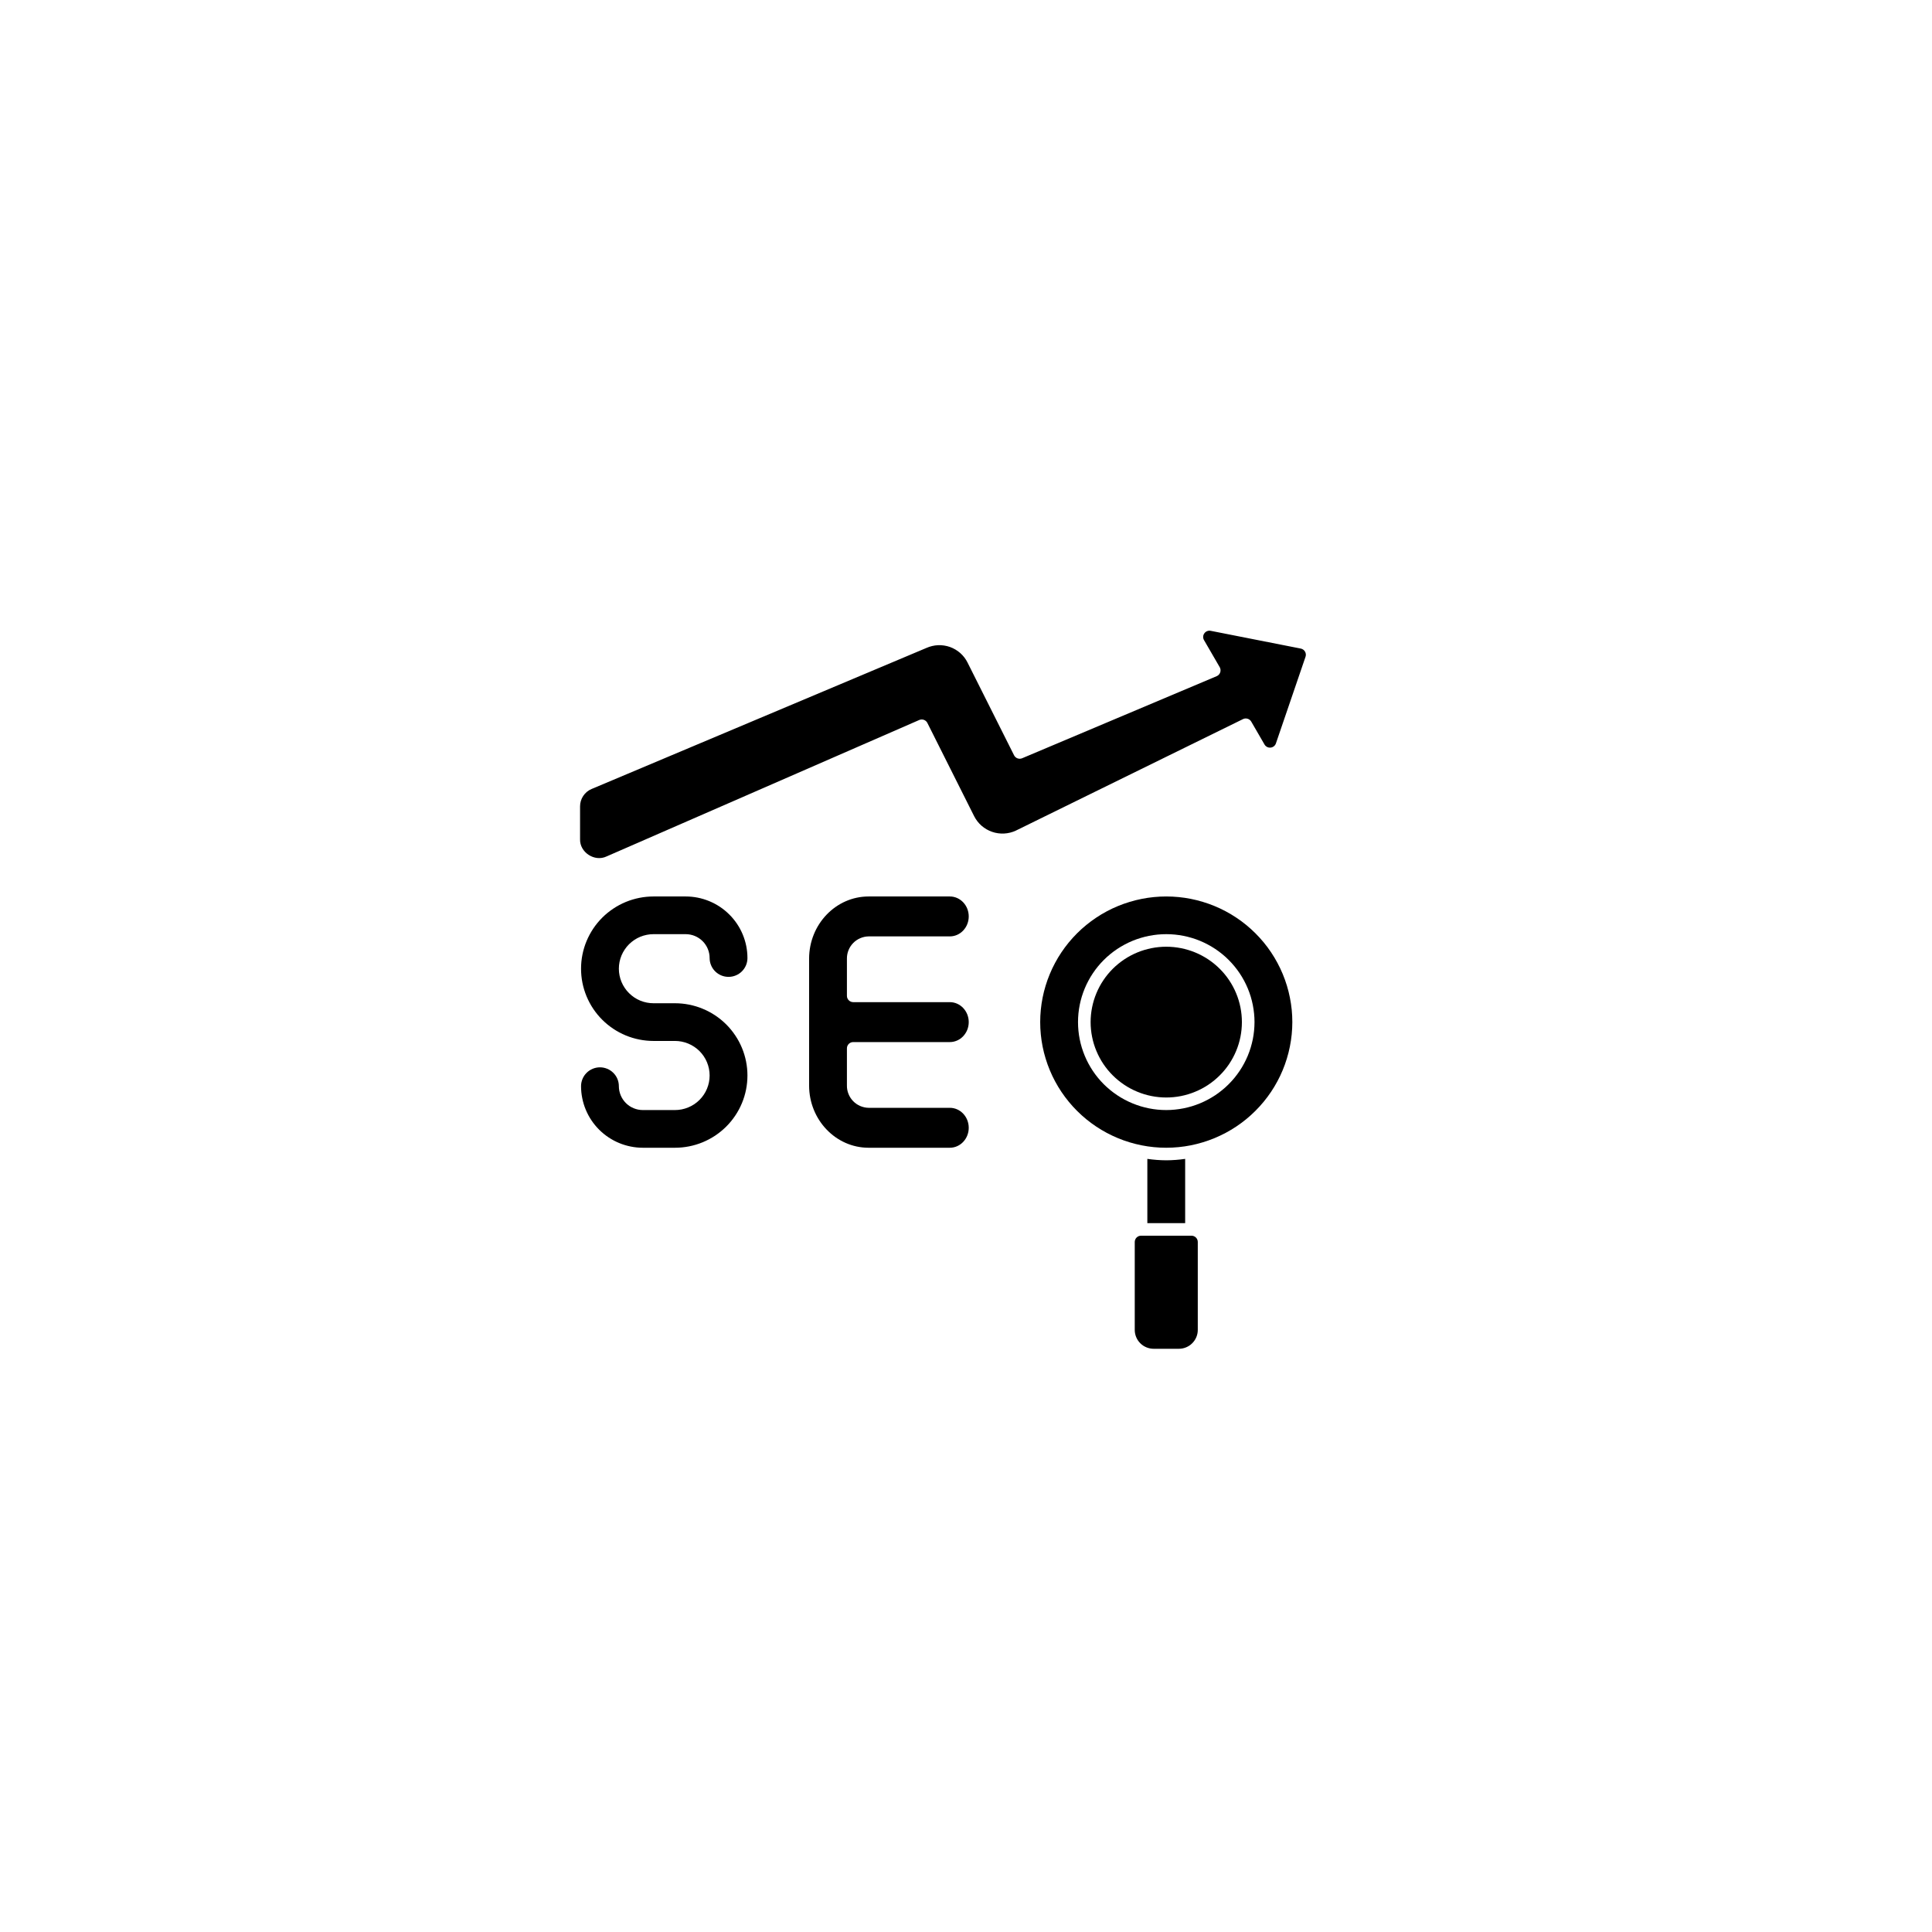 <svg xmlns="http://www.w3.org/2000/svg" xmlns:xlink="http://www.w3.org/1999/xlink" width="500" zoomAndPan="magnify" viewBox="0 0 375 375" height="500" preserveAspectRatio="xMidYMid meet" version="1.0"><defs><clipPath id="d5f4c8cc75"><path d="M 220 239 L 233 239 L 233 261.812 L 220 261.812 Z M 220 239 " clip-rule="nonzero"/></clipPath><clipPath id="5298bba9ea"><path d="M 112.5 122.312 L 253.5 122.312 L 253.5 167 L 112.5 167 Z M 112.5 122.312 " clip-rule="nonzero"/></clipPath><clipPath id="ac3d9fff5e"><path d="M 112.5 174 L 146 174 L 146 223 L 112.5 223 Z M 112.5 174 " clip-rule="nonzero"/></clipPath></defs><g clip-path="url(#d5f4c8cc75)"><path fill="#000000" d="M 220.254 241.066 L 220.254 258.137 C 220.254 258.621 220.348 259.09 220.535 259.539 C 220.719 259.984 220.984 260.379 221.328 260.723 C 221.672 261.066 222.07 261.332 222.52 261.516 C 222.969 261.703 223.438 261.797 223.922 261.797 L 228.816 261.797 C 229.305 261.797 229.773 261.703 230.223 261.516 C 230.672 261.332 231.066 261.066 231.41 260.723 C 231.754 260.379 232.02 259.984 232.207 259.539 C 232.395 259.09 232.488 258.621 232.488 258.137 L 232.488 241.066 C 232.488 240.906 232.457 240.75 232.395 240.602 C 232.332 240.449 232.242 240.32 232.129 240.203 C 232.016 240.09 231.883 240.004 231.73 239.941 C 231.582 239.879 231.426 239.848 231.266 239.848 L 221.477 239.848 C 221.316 239.848 221.16 239.879 221.008 239.941 C 220.859 240.004 220.727 240.09 220.613 240.203 C 220.496 240.32 220.41 240.449 220.348 240.602 C 220.285 240.75 220.254 240.906 220.254 241.066 Z M 220.254 241.066 " fill-opacity="1" fill-rule="nonzero"/></g><path fill="#000000" d="M 226.371 225.215 C 225.141 225.207 223.918 225.113 222.699 224.938 L 222.699 237.41 L 230.039 237.41 L 230.039 224.938 C 228.824 225.113 227.602 225.207 226.371 225.215 Z M 226.371 225.215 " fill-opacity="1" fill-rule="nonzero"/><path fill="#000000" d="M 241.051 198.391 C 241.051 199.352 240.957 200.301 240.77 201.246 C 240.582 202.188 240.305 203.102 239.934 203.988 C 239.566 204.875 239.113 205.719 238.578 206.52 C 238.043 207.316 237.434 208.059 236.75 208.734 C 236.07 209.414 235.328 210.023 234.527 210.555 C 233.727 211.09 232.879 211.539 231.988 211.906 C 231.098 212.277 230.18 212.555 229.234 212.742 C 228.289 212.93 227.336 213.023 226.371 213.023 C 225.406 213.023 224.453 212.93 223.508 212.742 C 222.562 212.555 221.645 212.277 220.754 211.906 C 219.863 211.539 219.016 211.09 218.215 210.555 C 217.414 210.023 216.672 209.414 215.988 208.734 C 215.309 208.059 214.699 207.316 214.164 206.52 C 213.629 205.719 213.176 204.875 212.809 203.988 C 212.438 203.102 212.16 202.188 211.973 201.246 C 211.785 200.301 211.688 199.352 211.688 198.391 C 211.688 197.43 211.785 196.477 211.973 195.535 C 212.16 194.594 212.438 193.68 212.809 192.789 C 213.176 191.902 213.629 191.059 214.164 190.262 C 214.699 189.461 215.309 188.723 215.988 188.043 C 216.672 187.363 217.414 186.758 218.215 186.223 C 219.016 185.691 219.863 185.238 220.754 184.871 C 221.645 184.504 222.562 184.227 223.508 184.039 C 224.453 183.852 225.406 183.758 226.371 183.758 C 227.336 183.758 228.289 183.852 229.234 184.039 C 230.18 184.227 231.098 184.504 231.988 184.871 C 232.879 185.238 233.727 185.691 234.527 186.223 C 235.328 186.758 236.07 187.363 236.75 188.043 C 237.434 188.723 238.043 189.461 238.578 190.262 C 239.113 191.059 239.566 191.902 239.934 192.789 C 240.305 193.68 240.582 194.594 240.77 195.535 C 240.957 196.477 241.051 197.43 241.051 198.391 Z M 241.051 198.391 " fill-opacity="1" fill-rule="nonzero"/><path fill="#000000" d="M 250.84 198.391 C 250.84 197.59 250.801 196.793 250.723 196 C 250.645 195.203 250.523 194.414 250.367 193.633 C 250.211 192.848 250.02 192.074 249.785 191.309 C 249.555 190.547 249.281 189.797 248.977 189.059 C 248.668 188.32 248.328 187.598 247.949 186.895 C 247.57 186.188 247.16 185.504 246.715 184.84 C 246.27 184.176 245.793 183.535 245.285 182.918 C 244.777 182.301 244.238 181.711 243.672 181.145 C 243.105 180.582 242.512 180.047 241.895 179.539 C 241.273 179.031 240.629 178.555 239.965 178.113 C 239.297 177.668 238.613 177.258 237.906 176.883 C 237.199 176.504 236.473 176.164 235.734 175.859 C 234.992 175.555 234.238 175.285 233.473 175.055 C 232.707 174.82 231.93 174.629 231.145 174.473 C 230.359 174.316 229.566 174.199 228.77 174.121 C 227.973 174.043 227.172 174.004 226.371 174.004 C 225.57 174.004 224.77 174.043 223.973 174.121 C 223.176 174.199 222.383 174.316 221.598 174.473 C 220.812 174.629 220.035 174.82 219.27 175.055 C 218.5 175.285 217.746 175.555 217.008 175.859 C 216.266 176.164 215.543 176.504 214.836 176.883 C 214.129 177.258 213.441 177.668 212.777 178.113 C 212.109 178.555 211.469 179.031 210.848 179.539 C 210.227 180.047 209.637 180.582 209.07 181.145 C 208.504 181.711 207.965 182.301 207.457 182.918 C 206.949 183.535 206.473 184.176 206.027 184.84 C 205.582 185.504 205.168 186.188 204.793 186.895 C 204.414 187.598 204.07 188.32 203.766 189.059 C 203.457 189.797 203.188 190.547 202.957 191.309 C 202.723 192.074 202.527 192.848 202.371 193.633 C 202.215 194.414 202.098 195.203 202.02 196 C 201.941 196.793 201.902 197.59 201.902 198.391 C 201.902 199.188 201.941 199.984 202.02 200.781 C 202.098 201.574 202.215 202.363 202.371 203.148 C 202.527 203.93 202.723 204.703 202.957 205.469 C 203.188 206.234 203.457 206.984 203.766 207.723 C 204.07 208.461 204.414 209.18 204.793 209.887 C 205.168 210.59 205.582 211.273 206.027 211.938 C 206.473 212.602 206.949 213.242 207.457 213.859 C 207.965 214.477 208.504 215.07 209.07 215.633 C 209.637 216.199 210.227 216.734 210.848 217.242 C 211.469 217.746 212.109 218.223 212.777 218.668 C 213.441 219.109 214.129 219.52 214.836 219.898 C 215.543 220.273 216.266 220.613 217.008 220.922 C 217.746 221.227 218.5 221.496 219.27 221.727 C 220.035 221.957 220.812 222.152 221.598 222.309 C 222.383 222.465 223.176 222.582 223.973 222.66 C 224.77 222.738 225.57 222.777 226.371 222.777 C 227.172 222.777 227.973 222.734 228.77 222.656 C 229.566 222.578 230.355 222.461 231.141 222.305 C 231.93 222.148 232.703 221.953 233.469 221.719 C 234.238 221.488 234.988 221.219 235.73 220.914 C 236.469 220.605 237.191 220.266 237.898 219.891 C 238.605 219.512 239.293 219.102 239.957 218.66 C 240.625 218.215 241.266 217.738 241.887 217.234 C 242.504 216.727 243.098 216.191 243.664 215.625 C 244.23 215.062 244.77 214.469 245.277 213.852 C 245.785 213.234 246.262 212.598 246.707 211.934 C 247.152 211.27 247.562 210.586 247.941 209.879 C 248.32 209.176 248.664 208.457 248.969 207.719 C 249.277 206.98 249.547 206.23 249.777 205.465 C 250.012 204.703 250.207 203.93 250.363 203.145 C 250.52 202.363 250.641 201.574 250.719 200.777 C 250.797 199.984 250.84 199.188 250.84 198.391 Z M 226.371 215.461 C 225.809 215.461 225.25 215.434 224.691 215.379 C 224.133 215.324 223.578 215.242 223.027 215.133 C 222.48 215.023 221.934 214.887 221.398 214.727 C 220.863 214.562 220.336 214.375 219.816 214.16 C 219.297 213.945 218.793 213.707 218.297 213.445 C 217.801 213.18 217.32 212.895 216.855 212.582 C 216.387 212.273 215.938 211.941 215.504 211.586 C 215.07 211.23 214.656 210.855 214.258 210.461 C 213.863 210.066 213.484 209.652 213.129 209.219 C 212.773 208.789 212.441 208.34 212.129 207.875 C 211.816 207.41 211.531 206.93 211.266 206.438 C 211 205.945 210.762 205.438 210.547 204.922 C 210.332 204.406 210.145 203.879 209.98 203.344 C 209.816 202.809 209.68 202.27 209.57 201.719 C 209.461 201.172 209.379 200.621 209.324 200.062 C 209.27 199.508 209.242 198.949 209.242 198.391 C 209.242 197.832 209.27 197.273 209.324 196.715 C 209.379 196.16 209.461 195.609 209.57 195.059 C 209.68 194.512 209.816 193.969 209.98 193.434 C 210.145 192.898 210.332 192.375 210.547 191.855 C 210.762 191.34 211 190.836 211.266 190.344 C 211.531 189.848 211.816 189.371 212.129 188.906 C 212.441 188.441 212.773 187.992 213.129 187.559 C 213.484 187.129 213.863 186.715 214.258 186.32 C 214.656 185.922 215.07 185.547 215.504 185.195 C 215.938 184.84 216.387 184.508 216.855 184.195 C 217.32 183.887 217.801 183.598 218.297 183.336 C 218.793 183.07 219.297 182.832 219.816 182.617 C 220.336 182.402 220.863 182.215 221.398 182.055 C 221.934 181.891 222.48 181.758 223.027 181.648 C 223.578 181.539 224.133 181.457 224.691 181.402 C 225.25 181.348 225.809 181.32 226.371 181.32 C 226.93 181.32 227.492 181.348 228.051 181.402 C 228.609 181.457 229.16 181.539 229.711 181.648 C 230.262 181.758 230.805 181.891 231.344 182.055 C 231.879 182.215 232.406 182.402 232.926 182.617 C 233.441 182.832 233.949 183.07 234.445 183.336 C 234.938 183.598 235.418 183.887 235.887 184.195 C 236.352 184.508 236.805 184.84 237.238 185.195 C 237.672 185.547 238.086 185.922 238.48 186.32 C 238.879 186.715 239.254 187.129 239.609 187.559 C 239.965 187.992 240.301 188.441 240.613 188.906 C 240.922 189.371 241.211 189.848 241.477 190.344 C 241.742 190.836 241.98 191.34 242.195 191.855 C 242.41 192.375 242.598 192.898 242.762 193.434 C 242.922 193.969 243.059 194.512 243.168 195.059 C 243.277 195.609 243.359 196.16 243.414 196.715 C 243.473 197.273 243.5 197.832 243.5 198.391 C 243.496 198.949 243.469 199.508 243.414 200.062 C 243.359 200.617 243.277 201.172 243.168 201.719 C 243.055 202.266 242.918 202.809 242.758 203.344 C 242.594 203.879 242.406 204.402 242.191 204.918 C 241.977 205.438 241.734 205.941 241.469 206.434 C 241.207 206.926 240.918 207.406 240.605 207.871 C 240.293 208.332 239.961 208.781 239.605 209.215 C 239.25 209.645 238.871 210.059 238.477 210.453 C 238.078 210.852 237.664 211.227 237.23 211.578 C 236.797 211.934 236.348 212.266 235.883 212.578 C 235.414 212.887 234.934 213.176 234.441 213.438 C 233.945 213.703 233.441 213.941 232.922 214.156 C 232.402 214.371 231.875 214.559 231.34 214.723 C 230.805 214.883 230.262 215.02 229.711 215.129 C 229.16 215.238 228.605 215.32 228.047 215.375 C 227.492 215.434 226.93 215.461 226.371 215.461 Z M 226.371 215.461 " fill-opacity="1" fill-rule="nonzero"/><path fill="#000000" d="M 168.598 181.754 L 184.363 181.754 C 186.387 181.754 188.031 180.016 188.031 177.879 C 188.031 175.742 186.387 174.004 184.363 174.004 L 168.598 174.004 C 162.23 174.004 157.047 179.422 157.047 186.082 L 157.047 210.695 C 157.047 217.359 162.23 222.777 168.598 222.777 L 184.363 222.777 C 186.387 222.777 188.031 221.039 188.031 218.902 C 188.031 216.766 186.387 215.027 184.363 215.027 L 168.598 215.027 C 168.32 215.023 168.039 214.992 167.766 214.93 C 167.492 214.871 167.227 214.785 166.969 214.676 C 166.711 214.562 166.465 214.43 166.234 214.27 C 166.004 214.109 165.789 213.93 165.594 213.73 C 165.398 213.527 165.227 213.309 165.074 213.074 C 164.922 212.84 164.793 212.594 164.691 212.332 C 164.586 212.07 164.508 211.805 164.457 211.527 C 164.406 211.254 164.383 210.977 164.387 210.695 L 164.387 203.484 C 164.387 203.32 164.418 203.168 164.48 203.016 C 164.543 202.867 164.633 202.734 164.746 202.621 C 164.859 202.508 164.992 202.418 165.145 202.355 C 165.293 202.297 165.449 202.266 165.613 202.266 L 184.359 202.266 C 186.383 202.266 188.031 200.527 188.031 198.391 C 188.031 196.254 186.383 194.516 184.359 194.516 L 165.613 194.516 C 165.449 194.516 165.293 194.484 165.145 194.422 C 164.992 194.359 164.859 194.273 164.746 194.156 C 164.633 194.043 164.543 193.91 164.48 193.762 C 164.418 193.613 164.387 193.457 164.387 193.297 L 164.387 186.082 C 164.383 185.805 164.406 185.527 164.457 185.25 C 164.508 184.977 164.586 184.707 164.691 184.445 C 164.793 184.188 164.922 183.938 165.074 183.703 C 165.227 183.469 165.398 183.25 165.594 183.051 C 165.789 182.848 166.004 182.668 166.234 182.508 C 166.465 182.352 166.711 182.215 166.969 182.105 C 167.227 181.992 167.492 181.906 167.766 181.848 C 168.039 181.789 168.32 181.758 168.598 181.754 Z M 168.598 181.754 " fill-opacity="1" fill-rule="nonzero"/><g clip-path="url(#5298bba9ea)"><path fill="#000000" d="M 252.48 125.887 L 234.996 122.441 C 234.762 122.395 234.531 122.414 234.309 122.504 C 234.086 122.59 233.906 122.73 233.766 122.926 C 233.621 123.121 233.547 123.336 233.535 123.578 C 233.523 123.816 233.578 124.039 233.699 124.246 L 236.75 129.508 C 236.836 129.66 236.887 129.824 236.902 129.996 C 236.918 130.168 236.898 130.34 236.844 130.504 C 236.789 130.668 236.703 130.816 236.582 130.945 C 236.465 131.074 236.324 131.172 236.164 131.242 L 198.398 147.176 C 198.254 147.234 198.105 147.266 197.949 147.27 C 197.793 147.273 197.645 147.25 197.496 147.195 C 197.352 147.141 197.219 147.062 197.105 146.961 C 196.988 146.855 196.895 146.734 196.828 146.598 L 187.797 128.598 C 187.625 128.25 187.418 127.922 187.18 127.609 C 186.941 127.301 186.68 127.02 186.387 126.758 C 186.094 126.5 185.781 126.273 185.441 126.074 C 185.105 125.875 184.754 125.711 184.387 125.578 C 184.02 125.449 183.641 125.355 183.254 125.297 C 182.867 125.238 182.48 125.215 182.09 125.23 C 181.699 125.246 181.312 125.301 180.934 125.391 C 180.551 125.48 180.184 125.602 179.828 125.762 L 114.832 153.141 C 114.5 153.277 114.195 153.465 113.918 153.691 C 113.641 153.922 113.402 154.188 113.203 154.488 C 113.004 154.785 112.852 155.109 112.746 155.453 C 112.645 155.797 112.59 156.148 112.59 156.508 L 112.59 162.883 C 112.508 165.445 115.414 167.34 117.734 166.234 L 178.418 139.754 C 178.562 139.691 178.711 139.656 178.867 139.652 C 179.027 139.645 179.18 139.668 179.324 139.723 C 179.473 139.777 179.605 139.855 179.723 139.957 C 179.84 140.062 179.934 140.184 180.004 140.324 L 189.09 158.438 C 189.27 158.789 189.48 159.121 189.723 159.43 C 189.965 159.742 190.234 160.027 190.531 160.285 C 190.832 160.543 191.148 160.77 191.492 160.969 C 191.832 161.164 192.191 161.328 192.562 161.457 C 192.938 161.586 193.316 161.68 193.707 161.734 C 194.102 161.789 194.492 161.809 194.887 161.789 C 195.281 161.77 195.668 161.711 196.055 161.617 C 196.438 161.523 196.809 161.395 197.164 161.227 L 241.266 139.578 C 241.555 139.438 241.852 139.414 242.16 139.508 C 242.469 139.602 242.703 139.789 242.867 140.066 L 245.438 144.504 C 245.559 144.711 245.727 144.871 245.938 144.98 C 246.152 145.09 246.379 145.133 246.617 145.109 C 246.855 145.086 247.07 145 247.258 144.852 C 247.445 144.703 247.578 144.516 247.656 144.289 L 253.402 127.477 C 253.461 127.309 253.477 127.137 253.461 126.965 C 253.441 126.789 253.391 126.625 253.301 126.473 C 253.211 126.32 253.098 126.195 252.953 126.09 C 252.809 125.988 252.652 125.922 252.48 125.887 Z M 252.48 125.887 " fill-opacity="1" fill-rule="nonzero"/></g><g clip-path="url(#ac3d9fff5e)"><path fill="#000000" d="M 131.012 215.461 L 124.77 215.461 C 124.465 215.461 124.164 215.43 123.863 215.371 C 123.566 215.312 123.273 215.223 122.992 215.105 C 122.711 214.992 122.441 214.848 122.188 214.68 C 121.934 214.508 121.699 214.316 121.484 214.102 C 121.27 213.887 121.078 213.652 120.906 213.398 C 120.738 213.148 120.594 212.879 120.477 212.598 C 120.359 212.32 120.273 212.027 120.211 211.73 C 120.152 211.434 120.121 211.133 120.121 210.828 C 120.121 210.344 120.027 209.875 119.844 209.426 C 119.656 208.98 119.391 208.582 119.047 208.242 C 118.703 207.898 118.305 207.633 117.855 207.449 C 117.406 207.262 116.938 207.168 116.453 207.168 C 115.965 207.168 115.496 207.262 115.047 207.449 C 114.598 207.633 114.199 207.898 113.855 208.242 C 113.512 208.582 113.246 208.98 113.062 209.426 C 112.875 209.875 112.781 210.344 112.781 210.828 C 112.781 211.613 112.859 212.387 113.016 213.156 C 113.168 213.926 113.395 214.672 113.699 215.398 C 114 216.121 114.367 216.812 114.805 217.461 C 115.242 218.113 115.742 218.719 116.297 219.273 C 116.855 219.828 117.457 220.324 118.113 220.758 C 118.766 221.195 119.457 221.562 120.184 221.863 C 120.91 222.164 121.66 222.391 122.434 222.543 C 123.203 222.699 123.984 222.777 124.77 222.777 L 131.012 222.777 C 131.934 222.777 132.848 222.688 133.754 222.508 C 134.66 222.328 135.543 222.062 136.395 221.711 C 137.25 221.355 138.059 220.926 138.828 220.414 C 139.594 219.902 140.305 219.32 140.961 218.668 C 141.613 218.02 142.195 217.309 142.707 216.543 C 143.223 215.777 143.656 214.973 144.008 214.121 C 144.363 213.27 144.629 212.395 144.809 211.488 C 144.988 210.586 145.078 209.676 145.078 208.754 C 145.078 207.832 144.988 206.922 144.809 206.02 C 144.629 205.117 144.363 204.238 144.008 203.387 C 143.656 202.539 143.223 201.73 142.707 200.965 C 142.195 200.199 141.613 199.488 140.961 198.84 C 140.305 198.188 139.594 197.605 138.828 197.094 C 138.059 196.582 137.25 196.152 136.395 195.801 C 135.543 195.445 134.66 195.18 133.754 195 C 132.848 194.82 131.934 194.73 131.012 194.73 L 126.852 194.73 C 126.41 194.73 125.973 194.688 125.539 194.602 C 125.105 194.516 124.684 194.391 124.277 194.223 C 123.867 194.051 123.48 193.848 123.113 193.602 C 122.746 193.355 122.406 193.078 122.094 192.766 C 121.781 192.457 121.5 192.117 121.258 191.75 C 121.012 191.387 120.805 191 120.633 190.59 C 120.465 190.184 120.336 189.766 120.25 189.332 C 120.164 188.902 120.121 188.465 120.121 188.023 C 120.121 187.586 120.164 187.148 120.25 186.719 C 120.336 186.285 120.465 185.867 120.633 185.457 C 120.805 185.051 121.012 184.664 121.258 184.301 C 121.5 183.934 121.781 183.594 122.094 183.281 C 122.406 182.973 122.746 182.695 123.113 182.449 C 123.48 182.203 123.867 181.996 124.277 181.828 C 124.684 181.66 125.105 181.535 125.539 181.449 C 125.973 181.363 126.41 181.32 126.852 181.32 L 133.09 181.32 C 133.395 181.32 133.699 181.348 133.996 181.41 C 134.297 181.469 134.586 181.555 134.867 181.672 C 135.152 181.789 135.418 181.934 135.672 182.102 C 135.926 182.27 136.16 182.461 136.375 182.676 C 136.594 182.891 136.785 183.125 136.953 183.379 C 137.125 183.633 137.266 183.898 137.383 184.18 C 137.5 184.461 137.59 184.75 137.648 185.047 C 137.711 185.348 137.738 185.648 137.738 185.953 C 137.738 186.438 137.832 186.902 138.02 187.352 C 138.203 187.801 138.469 188.195 138.812 188.539 C 139.16 188.883 139.555 189.145 140.004 189.332 C 140.453 189.516 140.922 189.609 141.41 189.609 C 141.895 189.609 142.363 189.516 142.812 189.332 C 143.266 189.145 143.66 188.883 144.004 188.539 C 144.348 188.195 144.613 187.801 144.801 187.352 C 144.988 186.902 145.078 186.438 145.078 185.953 C 145.078 185.168 145 184.391 144.848 183.621 C 144.691 182.852 144.465 182.105 144.164 181.383 C 143.863 180.656 143.492 179.969 143.055 179.316 C 142.617 178.664 142.121 178.062 141.562 177.508 C 141.008 176.953 140.402 176.457 139.75 176.02 C 139.094 175.586 138.402 175.215 137.676 174.914 C 136.949 174.617 136.199 174.387 135.43 174.234 C 134.656 174.082 133.879 174.004 133.09 174.004 L 126.852 174.004 C 125.926 174.004 125.012 174.094 124.105 174.273 C 123.199 174.453 122.32 174.719 121.465 175.07 C 120.613 175.422 119.801 175.855 119.035 176.367 C 118.266 176.879 117.555 177.457 116.902 178.109 C 116.25 178.762 115.664 179.469 115.152 180.234 C 114.641 181 114.207 181.809 113.852 182.66 C 113.5 183.508 113.23 184.387 113.051 185.289 C 112.871 186.191 112.781 187.105 112.781 188.023 C 112.781 188.945 112.871 189.859 113.051 190.762 C 113.23 191.664 113.5 192.539 113.852 193.391 C 114.207 194.242 114.641 195.051 115.152 195.816 C 115.664 196.582 116.25 197.289 116.902 197.941 C 117.555 198.59 118.266 199.172 119.035 199.684 C 119.801 200.195 120.613 200.629 121.465 200.98 C 122.32 201.332 123.199 201.598 124.105 201.777 C 125.012 201.957 125.926 202.047 126.852 202.047 L 131.012 202.047 C 131.453 202.047 131.891 202.09 132.324 202.176 C 132.758 202.262 133.176 202.391 133.586 202.559 C 133.992 202.727 134.383 202.934 134.75 203.18 C 135.117 203.422 135.457 203.699 135.77 204.012 C 136.082 204.324 136.359 204.664 136.605 205.027 C 136.852 205.395 137.059 205.781 137.227 206.188 C 137.395 206.594 137.523 207.016 137.609 207.445 C 137.695 207.879 137.738 208.312 137.738 208.754 C 137.738 209.195 137.695 209.629 137.609 210.062 C 137.523 210.496 137.395 210.914 137.227 211.32 C 137.059 211.727 136.852 212.113 136.605 212.48 C 136.359 212.848 136.082 213.184 135.77 213.496 C 135.457 213.809 135.117 214.086 134.75 214.332 C 134.383 214.574 133.992 214.781 133.586 214.949 C 133.176 215.117 132.758 215.246 132.324 215.332 C 131.891 215.418 131.453 215.461 131.012 215.461 Z M 131.012 215.461 " fill-opacity="1" fill-rule="nonzero"/></g></svg>